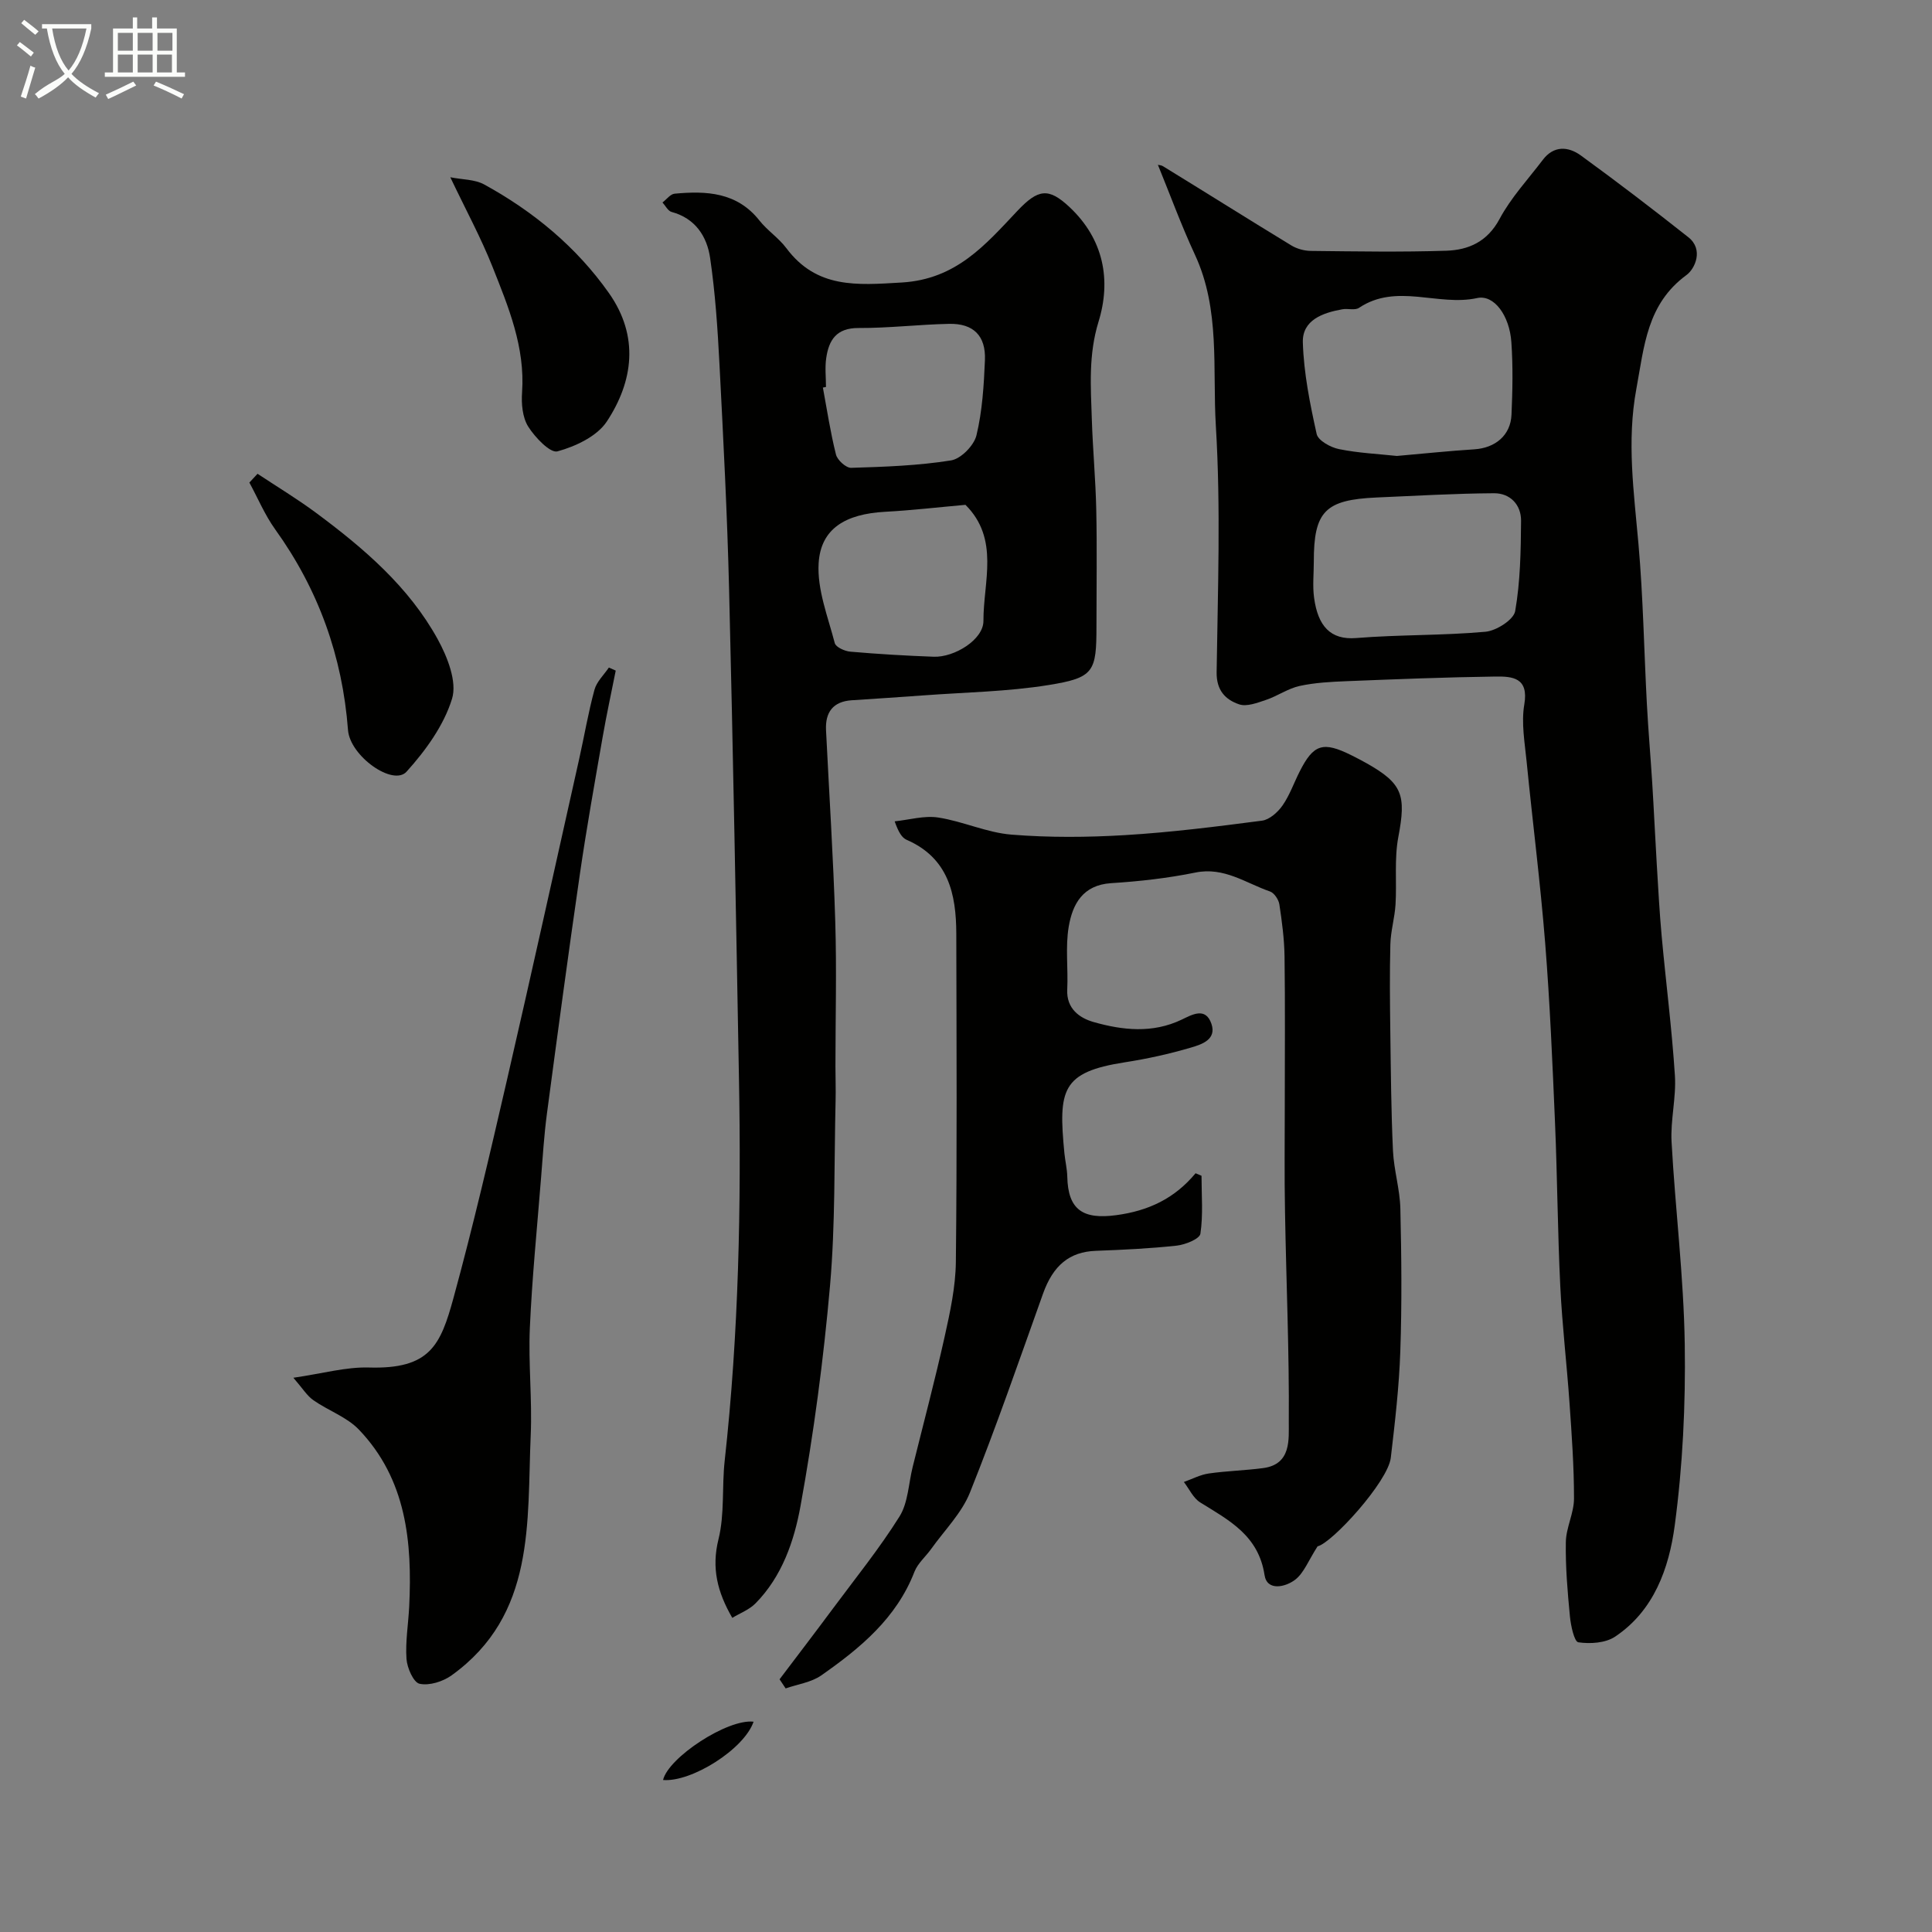 <svg enable-background="new 0 0 400 400" viewBox="0 0 400 400" xmlns="http://www.w3.org/2000/svg"><rect x="0" y="0" width="400" height="400" fill="#808080" stroke="none"/><path d="m6.4 11.7c-1-.8-1.9-1.6-2.9-2.3l.6-.7c.9.7 1.9 1.4 2.9 2.2zm-2.1 8.3c.7-2.1 1.4-4.2 2-6.4.2.1.6.3 1 .4-.7 2.3-1.3 4.4-1.9 6.4zm3-12.8c-1.1-.9-2.1-1.7-2.9-2.4l.6-.7c1 .8 2 1.5 3 2.4zm1.4-1.3v-.9h10.2v.9c-.9 4.2-2.3 7.3-4.1 9.4 1.3 1.4 3.2 2.7 5.7 4-.2.2-.4.5-.7.9-2.5-1.4-4.4-2.7-5.7-4.2-1.4 1.5-3.5 3-6.1 4.4 0 0 0 0-.1-.1-.3-.4-.5-.7-.7-.8 2.7-2.3 4.7-2.8 6.2-4.2-1.8-2.2-3-5.3-3.7-9.4zm9.2 0h-7.1c.6 3.8 1.7 6.7 3.4 8.7 1.7-2 2.9-4.8 3.7-8.7z" fill="#fbfcfa"/><path d="m31.6 3.6h.9v2.3h4.1v9.1h1.7v.9h-16.6v-.9h1.7v-9.1h4.1v-2.3h.9v2.3h3.1v-2.3zm-4 13.3.6.8c-1.9.9-3.8 1.9-5.8 2.8-.2-.3-.3-.6-.5-.9 2-.9 3.9-1.8 5.7-2.7zm-3.2-10.1v3.7h3.1v-3.7zm0 4.5v3.7h3.1v-3.7zm4.1-4.5v3.7h3.1v-3.7zm0 4.5v3.7h3.1v-3.7zm9.1 9.1c-2.1-1.1-4.1-2-5.8-2.7l.5-.8c2.2.9 4.1 1.8 5.8 2.6zm-1.9-13.6h-3.1v3.7h3.1zm-3.2 4.5v3.7h3.1v-3.7z" fill="#fbfcfa"/><g fill="#010100"><path d="m239.77 34.22c-.45-.08.45-.16 1.06.22 8.85 5.43 17.65 10.97 26.52 16.37 1.17.71 2.71 1.13 4.09 1.14 9.33.1 18.67.26 27.99-.04 4.63-.15 8.52-1.87 11.04-6.58 2.36-4.41 5.89-8.2 8.95-12.23 2.28-3.02 5.29-2.79 7.88-.91 7.54 5.48 14.95 11.15 22.26 16.93 3.21 2.54 1.36 6.54-.39 7.82-8.2 6.01-8.74 14.69-10.38 23.57-2.02 10.91-.5 21.42.44 32.15.97 11.01 1.15 22.09 1.74 33.14.29 5.46.77 10.9 1.11 16.35.35 5.62.6 11.24.94 16.86.3 4.93.56 9.87 1.01 14.79.88 9.63 2.12 19.23 2.74 28.87.3 4.55-.94 9.2-.69 13.76.77 13.98 2.52 27.92 2.73 41.9.19 12.51-.42 25.14-2.08 37.54-1.18 8.79-4.28 17.6-12.34 22.98-1.99 1.33-5.14 1.53-7.61 1.17-.85-.12-1.57-3.48-1.75-5.42-.49-5.09-.93-10.22-.84-15.33.05-3.01 1.69-6 1.69-9.01.01-6.6-.47-13.2-.93-19.79-.56-8.06-1.52-16.09-1.91-24.16-.55-11.28-.61-22.58-1.09-33.86-.53-12.37-1.05-24.75-2.03-37.09-1-12.59-2.61-25.12-3.85-37.69-.39-3.93-1.13-8.02-.48-11.82.96-5.59-2.49-5.82-5.98-5.78-10.27.14-20.53.55-30.79.96-3.26.13-6.58.3-9.75.99-2.41.53-4.58 2.09-6.96 2.89-1.79.6-4 1.46-5.58.91-2.8-.96-4.69-2.86-4.64-6.63.24-16.99.87-34.03-.16-50.97-.72-11.83.96-24.1-4.33-35.48-2.86-6.16-5.2-12.58-7.63-18.52zm49.44 60.18c5.51-.48 10.75-1.04 16-1.37 4.35-.27 7.55-2.88 7.73-7.18.22-5 .32-10.04-.03-15.03-.38-5.47-3.57-9.88-7.08-9.11-8.1 1.77-16.69-3.18-24.47 2.03-.83.56-2.29.09-3.42.29-4.06.72-8.34 2.22-8.2 6.87.19 6.35 1.48 12.72 2.86 18.95.3 1.36 2.88 2.78 4.61 3.13 4.01.82 8.13 1 12 1.42zm-17.2 21.89c0 2.5-.28 5.03.06 7.48.79 5.85 3.39 8.76 8.71 8.33 8.89-.72 17.86-.5 26.75-1.3 2.26-.2 5.85-2.48 6.17-4.27 1.07-6.12 1.17-12.45 1.22-18.71.02-3.34-2.27-5.72-5.6-5.7-8.11.05-16.21.53-24.31.88-10.67.47-13.01 2.88-13 13.29z"/><path d="m151.61 334.96c-3.09-5.35-4.34-10.31-2.85-16.3 1.29-5.2.68-10.84 1.28-16.24 2.91-26.39 3.44-52.86 2.95-79.36-.61-33.68-1.21-67.37-2.04-101.05-.38-15.53-1.19-31.06-1.99-46.58-.38-7.37-.87-14.76-1.94-22.04-.65-4.44-3.05-8.18-7.97-9.51-.75-.2-1.27-1.28-1.89-1.96.84-.63 1.63-1.74 2.52-1.82 6.58-.61 12.9-.32 17.54 5.54 1.64 2.08 3.99 3.61 5.57 5.72 6.28 8.4 14.54 7.69 23.9 7.13 11.32-.67 17.35-7.84 23.96-14.84 4.3-4.55 6.45-4.84 10.79-.77 7.11 6.68 8.64 15.16 6 23.72-2.11 6.87-1.61 13.45-1.39 20.22.2 6.27.79 12.52.92 18.79.17 7.99.04 15.99.04 23.98 0 9.51-.48 10.72-9.91 12.24-8.56 1.38-17.33 1.5-26.01 2.15-4.92.37-9.84.67-14.75 1-3.87.26-5.5 2.48-5.32 6.19.65 13.2 1.51 26.39 1.91 39.59.31 9.98.04 19.99.04 29.98 0 2.38.09 4.77.03 7.15-.31 12.76-.04 25.58-1.15 38.27-1.34 15.28-3.37 30.55-6.11 45.63-1.31 7.24-3.83 14.62-9.34 20.19-1.29 1.3-3.17 2-4.79 2.98zm48.28-230.44c-5.53.49-11.07 1.14-16.64 1.44-8.19.45-13.32 3.46-13.76 10.65-.33 5.44 1.92 11.07 3.34 16.54.22.84 2.06 1.67 3.22 1.77 5.75.5 11.51.84 17.28 1.05 4.26.15 10.29-3.53 10.28-7.42-.03-8.09 3.4-16.93-3.72-24.03zm-28.88-24.4c-.21.04-.42.08-.64.12.86 4.63 1.56 9.31 2.71 13.87.29 1.15 2.08 2.78 3.14 2.75 6.92-.21 13.88-.45 20.69-1.54 2.05-.33 4.76-3.1 5.26-5.21 1.21-5.03 1.53-10.33 1.75-15.54.21-5.06-2.39-7.63-7.42-7.52-6.26.13-12.51.89-18.76.86-4.56-.02-6.14 2.48-6.68 6.23-.29 1.95-.05 3.98-.05 5.98z"/><path d="m161.4 347.68c3.69-4.88 7.41-9.74 11.06-14.66 4.67-6.29 9.62-12.42 13.77-19.04 1.79-2.87 1.87-6.81 2.73-10.27 2.23-8.99 4.61-17.94 6.62-26.97 1.13-5.08 2.26-10.3 2.32-15.46.25-22.65.14-45.31.09-67.97-.02-8.23-1.64-15.67-10.27-19.43-.98-.43-1.67-1.52-2.49-3.83 3.02-.31 6.13-1.24 9.03-.79 5.12.79 10.04 3.13 15.15 3.54 7.8.63 15.72.57 23.55.1 9.47-.57 18.91-1.76 28.32-2.99 1.55-.2 3.28-1.75 4.25-3.14 1.48-2.12 2.35-4.66 3.53-6.99 2.89-5.74 4.85-6.35 10.78-3.39 1.02.51 2.04 1.04 3.04 1.6 7.54 4.24 8.27 6.63 6.63 15.3-.86 4.53-.3 9.31-.58 13.97-.17 2.76-1 5.49-1.07 8.25-.16 6.04-.09 12.09-.01 18.14.11 8.2.17 16.41.55 24.6.19 4.02 1.44 8 1.53 12.02.23 9.82.33 19.66-.01 29.48-.25 7.37-1.11 14.73-1.97 22.06-.58 4.97-12.21 17.7-15.16 18.34-1.91 2.97-2.82 5.49-4.61 6.89-1.98 1.54-5.85 2.47-6.37-.94-1.25-8.22-7.36-11.34-13.32-15.04-1.45-.9-2.27-2.79-3.38-4.23 1.71-.61 3.39-1.51 5.15-1.76 3.73-.54 7.53-.62 11.28-1.12 5.88-.79 5.26-6.04 5.29-9.57.11-14.46-.53-28.92-.78-43.38-.15-7.5-.05-15-.05-22.5 0-10.16.09-20.32-.05-30.48-.05-3.6-.53-7.21-1.07-10.77-.15-1-1.07-2.38-1.94-2.68-5.01-1.73-9.5-5.13-15.43-3.92-5.74 1.17-11.62 1.83-17.47 2.2-5.88.38-7.98 4.36-8.77 8.99-.72 4.24-.1 8.68-.31 13.02-.2 3.99 2.57 5.92 5.45 6.74 6.01 1.71 12.2 2.39 18.23-.49 2.14-1.02 4.97-2.71 6.18.88 1.1 3.24-2.05 4.25-4.18 4.88-4.5 1.33-9.13 2.35-13.77 3.07-13.12 2.04-13.76 5.69-12.5 18.8.16 1.63.56 3.24.6 4.86.14 6.93 3.29 8.9 10.11 7.99 6.68-.89 12.1-3.44 16.45-8.68.41.17.82.35 1.23.52 0 4.01.36 8.08-.23 12-.16 1.07-3.1 2.26-4.87 2.46-5.57.61-11.18.87-16.78 1.08-5.45.2-8.84 3-10.94 8.89-4.92 13.76-9.69 27.59-15.12 41.15-1.71 4.27-5.27 7.81-8.02 11.67-1.14 1.6-2.78 2.97-3.47 4.73-3.73 9.64-11.26 15.84-19.32 21.48-2.07 1.44-4.88 1.81-7.35 2.68-.41-.63-.84-1.26-1.26-1.89z"/><path d="m60.74 285.25c6.08-.88 10.89-2.26 15.64-2.12 12.66.37 14.83-4.61 17.52-14.44 4.07-14.88 7.56-29.92 11.03-44.95 5.12-22.2 10.02-44.45 15-66.68 1.06-4.75 1.87-9.57 3.15-14.26.46-1.68 1.95-3.07 2.98-4.59.47.21.95.42 1.42.63-.91 4.57-1.9 9.12-2.7 13.71-1.65 9.48-3.35 18.95-4.73 28.47-2.4 16.51-4.62 33.05-6.82 49.59-.58 4.4-.86 8.84-1.21 13.26-.82 10.34-1.86 20.67-2.32 31.03-.33 7.39.5 14.82.18 22.21-.79 18.09 1.07 37.2-16.39 49.76-1.79 1.28-4.59 2.17-6.61 1.74-1.26-.26-2.59-3.28-2.72-5.15-.25-3.58.38-7.22.56-10.83.65-13.39-.58-26.36-10.41-36.64-2.51-2.62-6.34-3.93-9.41-6.08-1.34-.93-2.24-2.45-4.16-4.66z"/><path d="m53.32 98.09c4.05 2.68 8.22 5.2 12.12 8.09 9.85 7.31 19.18 15.27 25.18 26.16 2.01 3.66 4.05 8.81 2.97 12.33-1.69 5.51-5.46 10.71-9.41 15.09-2.79 3.1-11.72-3.21-12.13-8.62-1.16-15.27-6.12-29.08-15.07-41.53-2.14-2.98-3.58-6.45-5.35-9.7.57-.61 1.13-1.21 1.69-1.82z"/><path d="m93.23 36.7c2.49.5 5.08.42 7.03 1.5 10.2 5.6 19.06 12.91 25.8 22.46 6.35 9 5.02 18.34-.42 26.6-2.02 3.07-6.47 5.16-10.22 6.19-1.5.41-4.65-2.89-6.06-5.13-1.2-1.91-1.44-4.75-1.27-7.11.65-9.34-2.83-17.67-6.13-25.99-2.38-5.99-5.47-11.68-8.73-18.52z"/><path d="m156.02 356.46c-1.96 5.71-12.88 12.56-18.74 12.07 1.09-4.65 13.35-12.71 18.74-12.07z"/></g></svg>